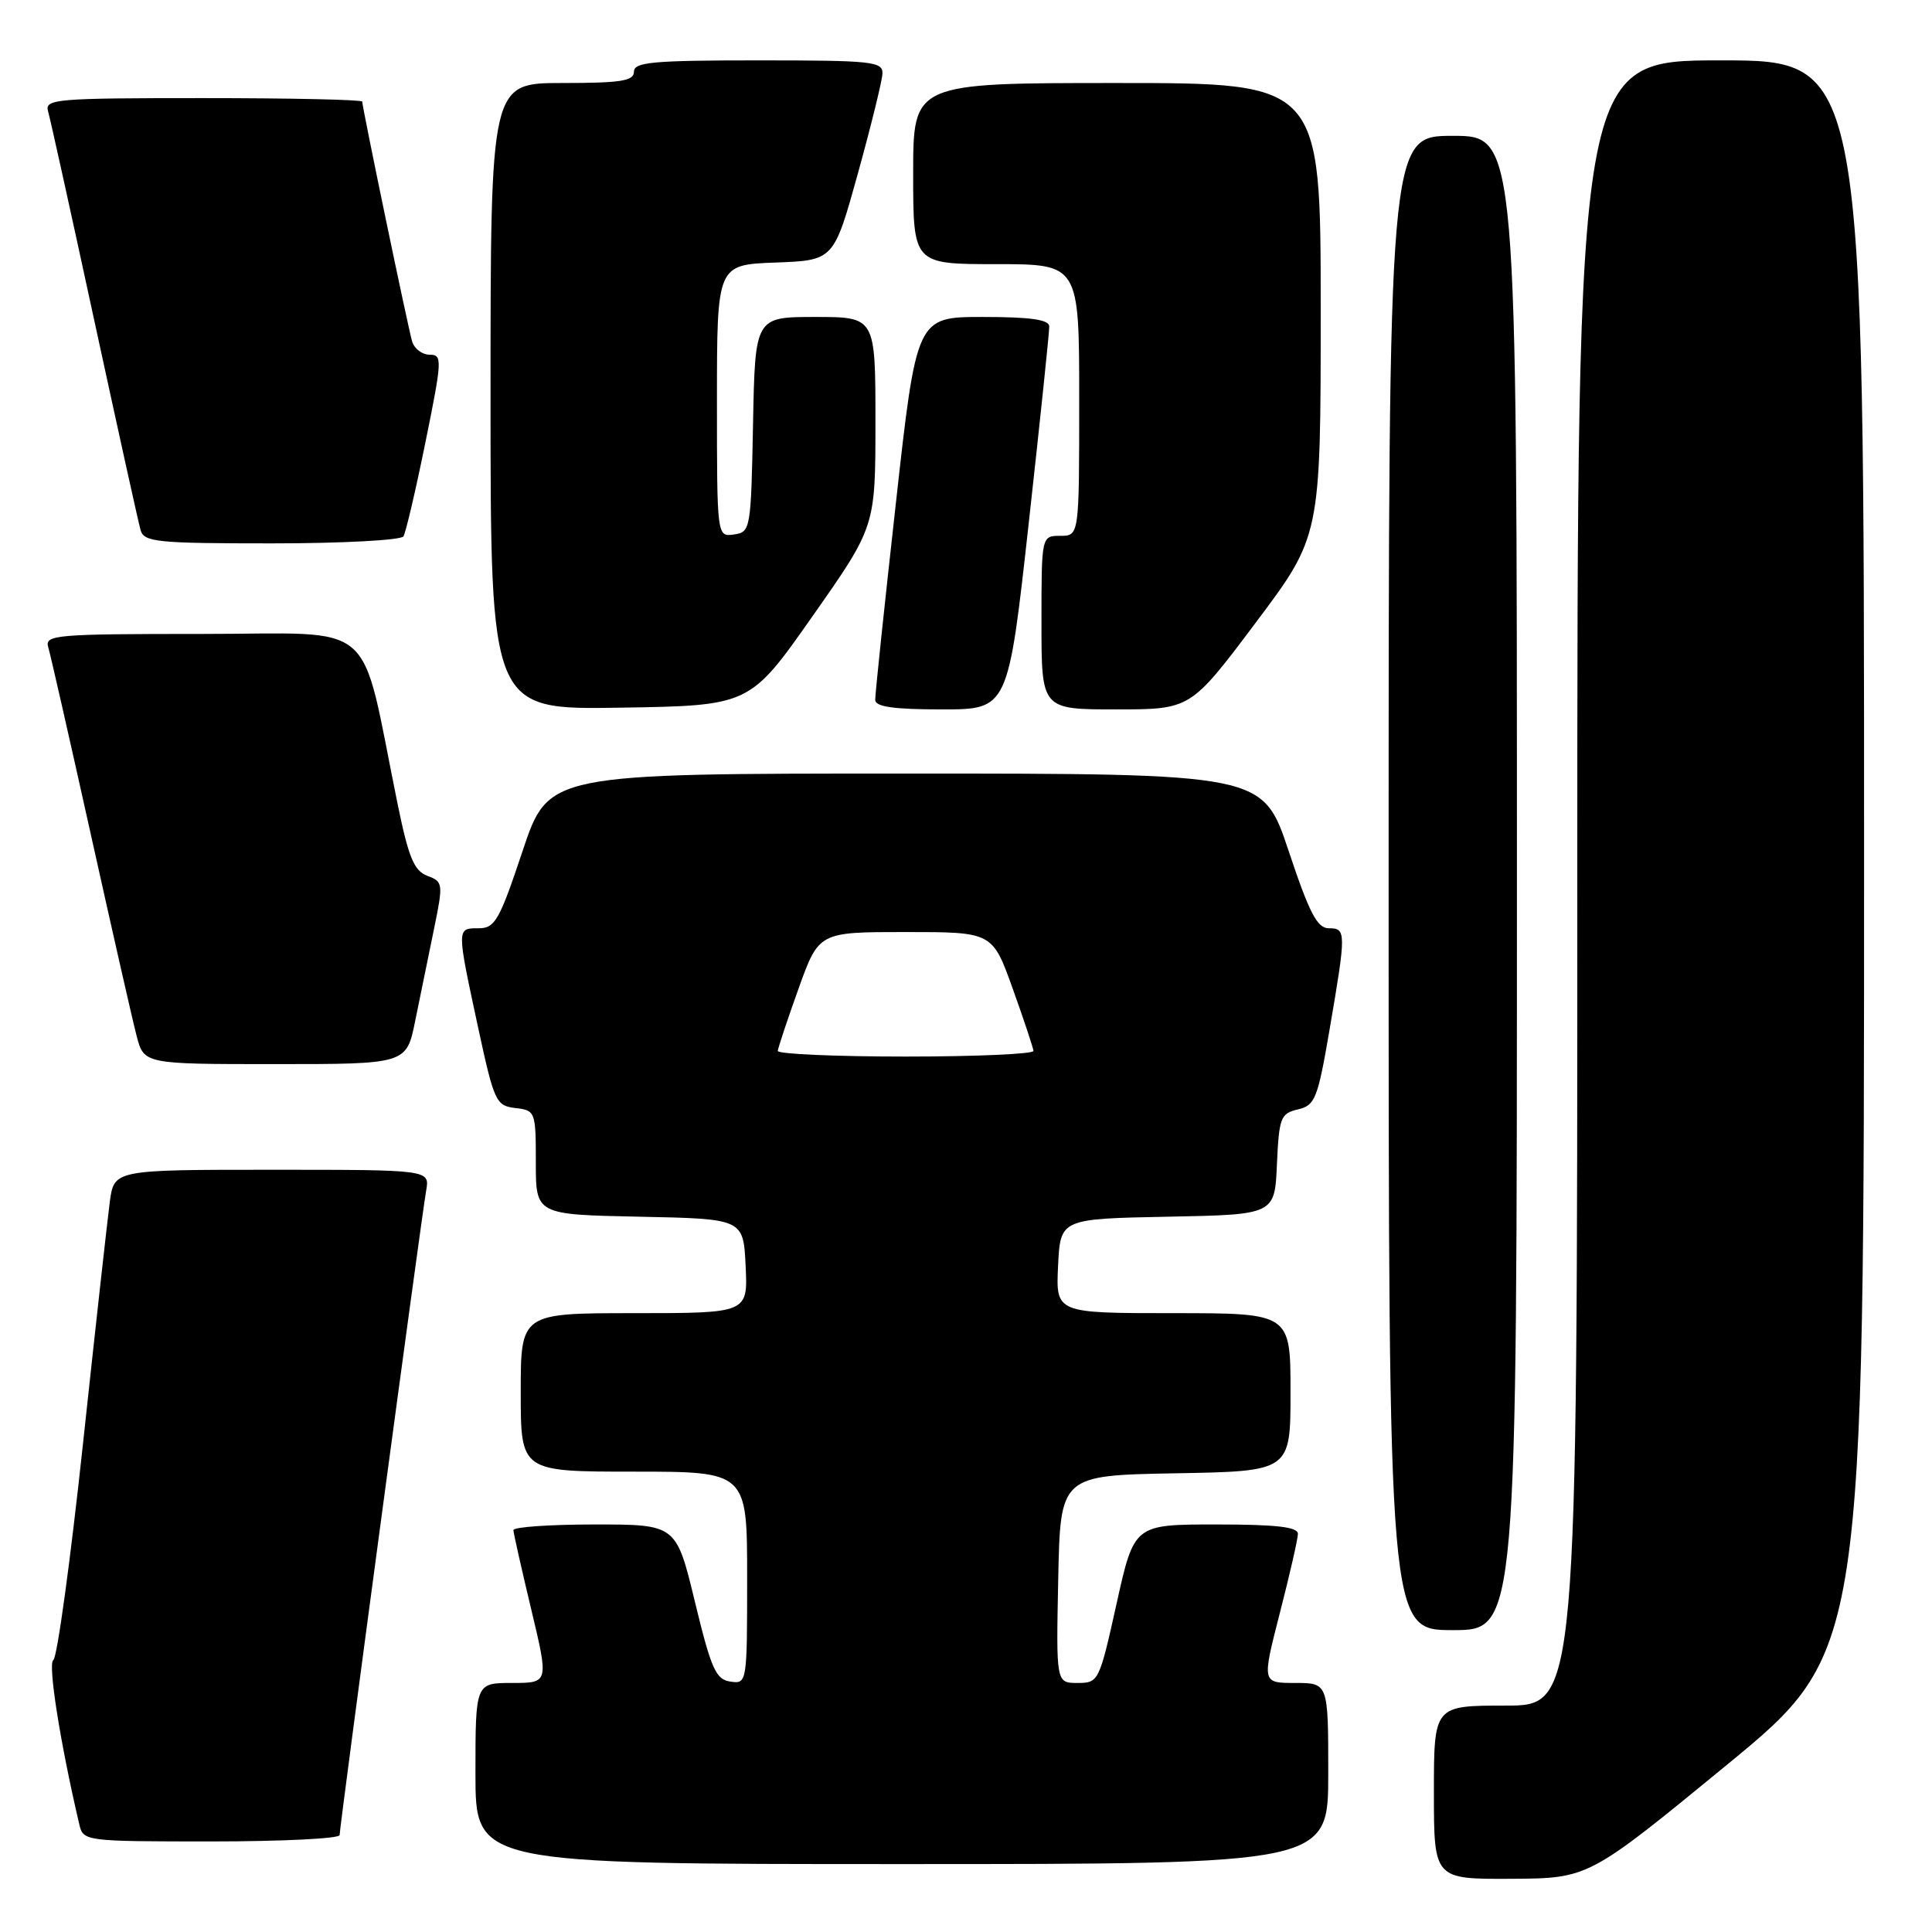 <?xml version="1.0" encoding="UTF-8" standalone="no"?>
<!DOCTYPE svg PUBLIC "-//W3C//DTD SVG 1.1//EN" "http://www.w3.org/Graphics/SVG/1.1/DTD/svg11.dtd" >
<svg xmlns="http://www.w3.org/2000/svg" xmlns:xlink="http://www.w3.org/1999/xlink" version="1.1" viewBox="0 0 256 256">
 <g >
 <path fill="currentColor"
d=" M 228.75 233.91 C 247.00 218.93 247.00 218.93 247.00 113.46 C 247.00 8.00 247.00 8.00 228.00 8.00 C 209.00 8.00 209.00 8.00 209.00 117.00 C 209.00 226.00 209.00 226.00 199.50 226.00 C 190.00 226.00 190.00 226.00 190.00 237.50 C 190.00 249.00 190.00 249.00 200.25 248.95 C 210.50 248.89 210.50 248.89 228.75 233.91 Z  M 176.00 235.00 C 176.00 223.00 176.00 223.00 171.60 223.00 C 167.21 223.00 167.21 223.00 169.58 213.75 C 170.89 208.66 171.97 203.94 171.98 203.25 C 171.99 202.33 169.17 202.00 161.14 202.00 C 150.28 202.00 150.28 202.00 147.95 212.50 C 145.66 222.82 145.57 223.00 142.78 223.00 C 139.94 223.00 139.94 223.00 140.22 209.25 C 140.50 195.50 140.50 195.50 155.75 195.22 C 171.00 194.95 171.00 194.95 171.00 184.47 C 171.00 174.00 171.00 174.00 155.45 174.00 C 139.90 174.00 139.90 174.00 140.20 167.75 C 140.50 161.50 140.50 161.50 154.70 161.22 C 168.91 160.95 168.91 160.95 169.20 154.26 C 169.48 148.08 169.69 147.54 171.98 147.00 C 174.26 146.47 174.60 145.61 176.17 136.46 C 178.39 123.49 178.39 123.00 176.08 123.00 C 174.54 123.00 173.50 121.00 170.75 112.75 C 167.33 102.50 167.33 102.50 120.00 102.50 C 72.67 102.50 72.67 102.50 69.25 112.75 C 66.17 121.98 65.59 123.00 63.42 123.00 C 60.50 123.00 60.50 122.89 63.32 136.00 C 65.48 146.01 65.71 146.51 68.29 146.82 C 70.94 147.13 71.00 147.28 71.00 154.04 C 71.00 160.94 71.00 160.94 84.75 161.22 C 98.50 161.50 98.50 161.50 98.80 167.75 C 99.10 174.00 99.10 174.00 84.05 174.00 C 69.00 174.00 69.00 174.00 69.00 184.50 C 69.00 195.00 69.00 195.00 84.00 195.00 C 99.00 195.00 99.00 195.00 99.00 209.07 C 99.00 223.03 98.98 223.14 96.78 222.82 C 94.85 222.54 94.24 221.16 92.08 212.25 C 89.60 202.00 89.60 202.00 78.80 202.00 C 72.86 202.00 68.01 202.34 68.03 202.75 C 68.04 203.16 69.11 207.89 70.39 213.25 C 72.72 223.00 72.72 223.00 67.86 223.00 C 63.00 223.00 63.00 223.00 63.00 235.00 C 63.00 247.00 63.00 247.00 119.50 247.00 C 176.00 247.00 176.00 247.00 176.00 235.00 Z  M 45.00 243.16 C 45.00 242.06 55.84 161.29 56.47 157.75 C 56.95 155.00 56.95 155.00 36.04 155.00 C 15.12 155.00 15.12 155.00 14.55 159.25 C 14.24 161.59 12.63 176.08 10.98 191.45 C 9.33 206.82 7.57 219.65 7.07 219.96 C 6.31 220.42 7.98 230.97 10.51 241.75 C 11.03 243.97 11.23 244.00 28.02 244.00 C 37.36 244.00 45.00 243.62 45.00 243.16 Z  M 201.00 117.00 C 201.00 18.00 201.00 18.00 192.50 18.00 C 184.00 18.00 184.00 18.00 184.00 117.00 C 184.00 216.00 184.00 216.00 192.50 216.00 C 201.00 216.00 201.00 216.00 201.00 117.00 Z  M 55.02 135.25 C 55.67 132.09 56.77 126.66 57.49 123.18 C 58.75 117.05 58.72 116.84 56.62 116.05 C 54.85 115.37 54.13 113.62 52.65 106.36 C 47.59 81.55 50.41 84.00 26.85 84.00 C 7.33 84.00 5.90 84.12 6.39 85.75 C 6.68 86.71 9.21 97.85 12.02 110.50 C 14.83 123.15 17.56 135.19 18.10 137.25 C 19.08 141.00 19.08 141.00 36.47 141.00 C 53.86 141.00 53.86 141.00 55.02 135.25 Z  M 107.67 81.64 C 116.00 69.78 116.00 69.78 116.00 55.89 C 116.00 42.00 116.00 42.00 108.03 42.00 C 100.05 42.00 100.05 42.00 99.78 56.25 C 99.51 70.17 99.45 70.51 97.25 70.82 C 95.00 71.14 95.00 71.14 95.00 53.11 C 95.00 35.08 95.00 35.08 102.74 34.79 C 110.48 34.50 110.48 34.50 113.67 23.00 C 115.42 16.68 116.89 10.71 116.93 9.75 C 116.99 8.15 115.58 8.00 100.50 8.00 C 86.50 8.00 84.00 8.23 84.00 9.50 C 84.00 10.73 82.28 11.00 74.50 11.00 C 65.00 11.00 65.00 11.00 65.00 52.52 C 65.00 94.05 65.00 94.05 82.17 93.77 C 99.35 93.50 99.35 93.50 107.67 81.64 Z  M 136.32 69.25 C 137.83 55.64 139.05 43.94 139.03 43.25 C 139.01 42.35 136.56 42.00 130.23 42.00 C 121.45 42.00 121.45 42.00 118.70 66.75 C 117.18 80.36 115.95 92.06 115.97 92.75 C 115.99 93.65 118.44 94.00 124.79 94.00 C 133.58 94.00 133.58 94.00 136.32 69.25 Z  M 166.38 82.52 C 175.00 71.04 175.00 71.04 175.00 41.02 C 175.00 11.00 175.00 11.00 148.00 11.00 C 121.00 11.00 121.00 11.00 121.00 23.00 C 121.00 35.00 121.00 35.00 132.00 35.00 C 143.00 35.00 143.00 35.00 143.00 53.00 C 143.00 71.00 143.00 71.00 140.50 71.00 C 138.00 71.00 138.00 71.00 138.00 82.50 C 138.00 94.00 138.00 94.00 147.88 94.00 C 157.76 94.00 157.76 94.00 166.38 82.52 Z  M 53.46 71.07 C 53.77 70.56 55.09 64.93 56.38 58.57 C 58.60 47.64 58.63 47.00 56.93 47.00 C 55.94 47.00 54.90 46.21 54.61 45.25 C 54.07 43.42 48.00 14.25 48.00 13.46 C 48.00 13.21 38.52 13.00 26.93 13.00 C 7.34 13.00 5.90 13.12 6.37 14.75 C 6.65 15.71 9.41 28.20 12.50 42.50 C 15.60 56.80 18.35 69.29 18.63 70.25 C 19.09 71.83 20.80 72.00 36.01 72.00 C 45.33 72.00 53.14 71.58 53.46 71.07 Z  M 103.06 139.25 C 103.10 138.84 104.33 135.12 105.81 131.00 C 108.50 123.50 108.50 123.50 120.00 123.50 C 131.50 123.50 131.50 123.50 134.19 131.00 C 135.67 135.12 136.90 138.84 136.94 139.25 C 136.97 139.66 129.35 140.00 120.00 140.00 C 110.65 140.00 103.03 139.66 103.06 139.25 Z "/>
</g>
</svg>